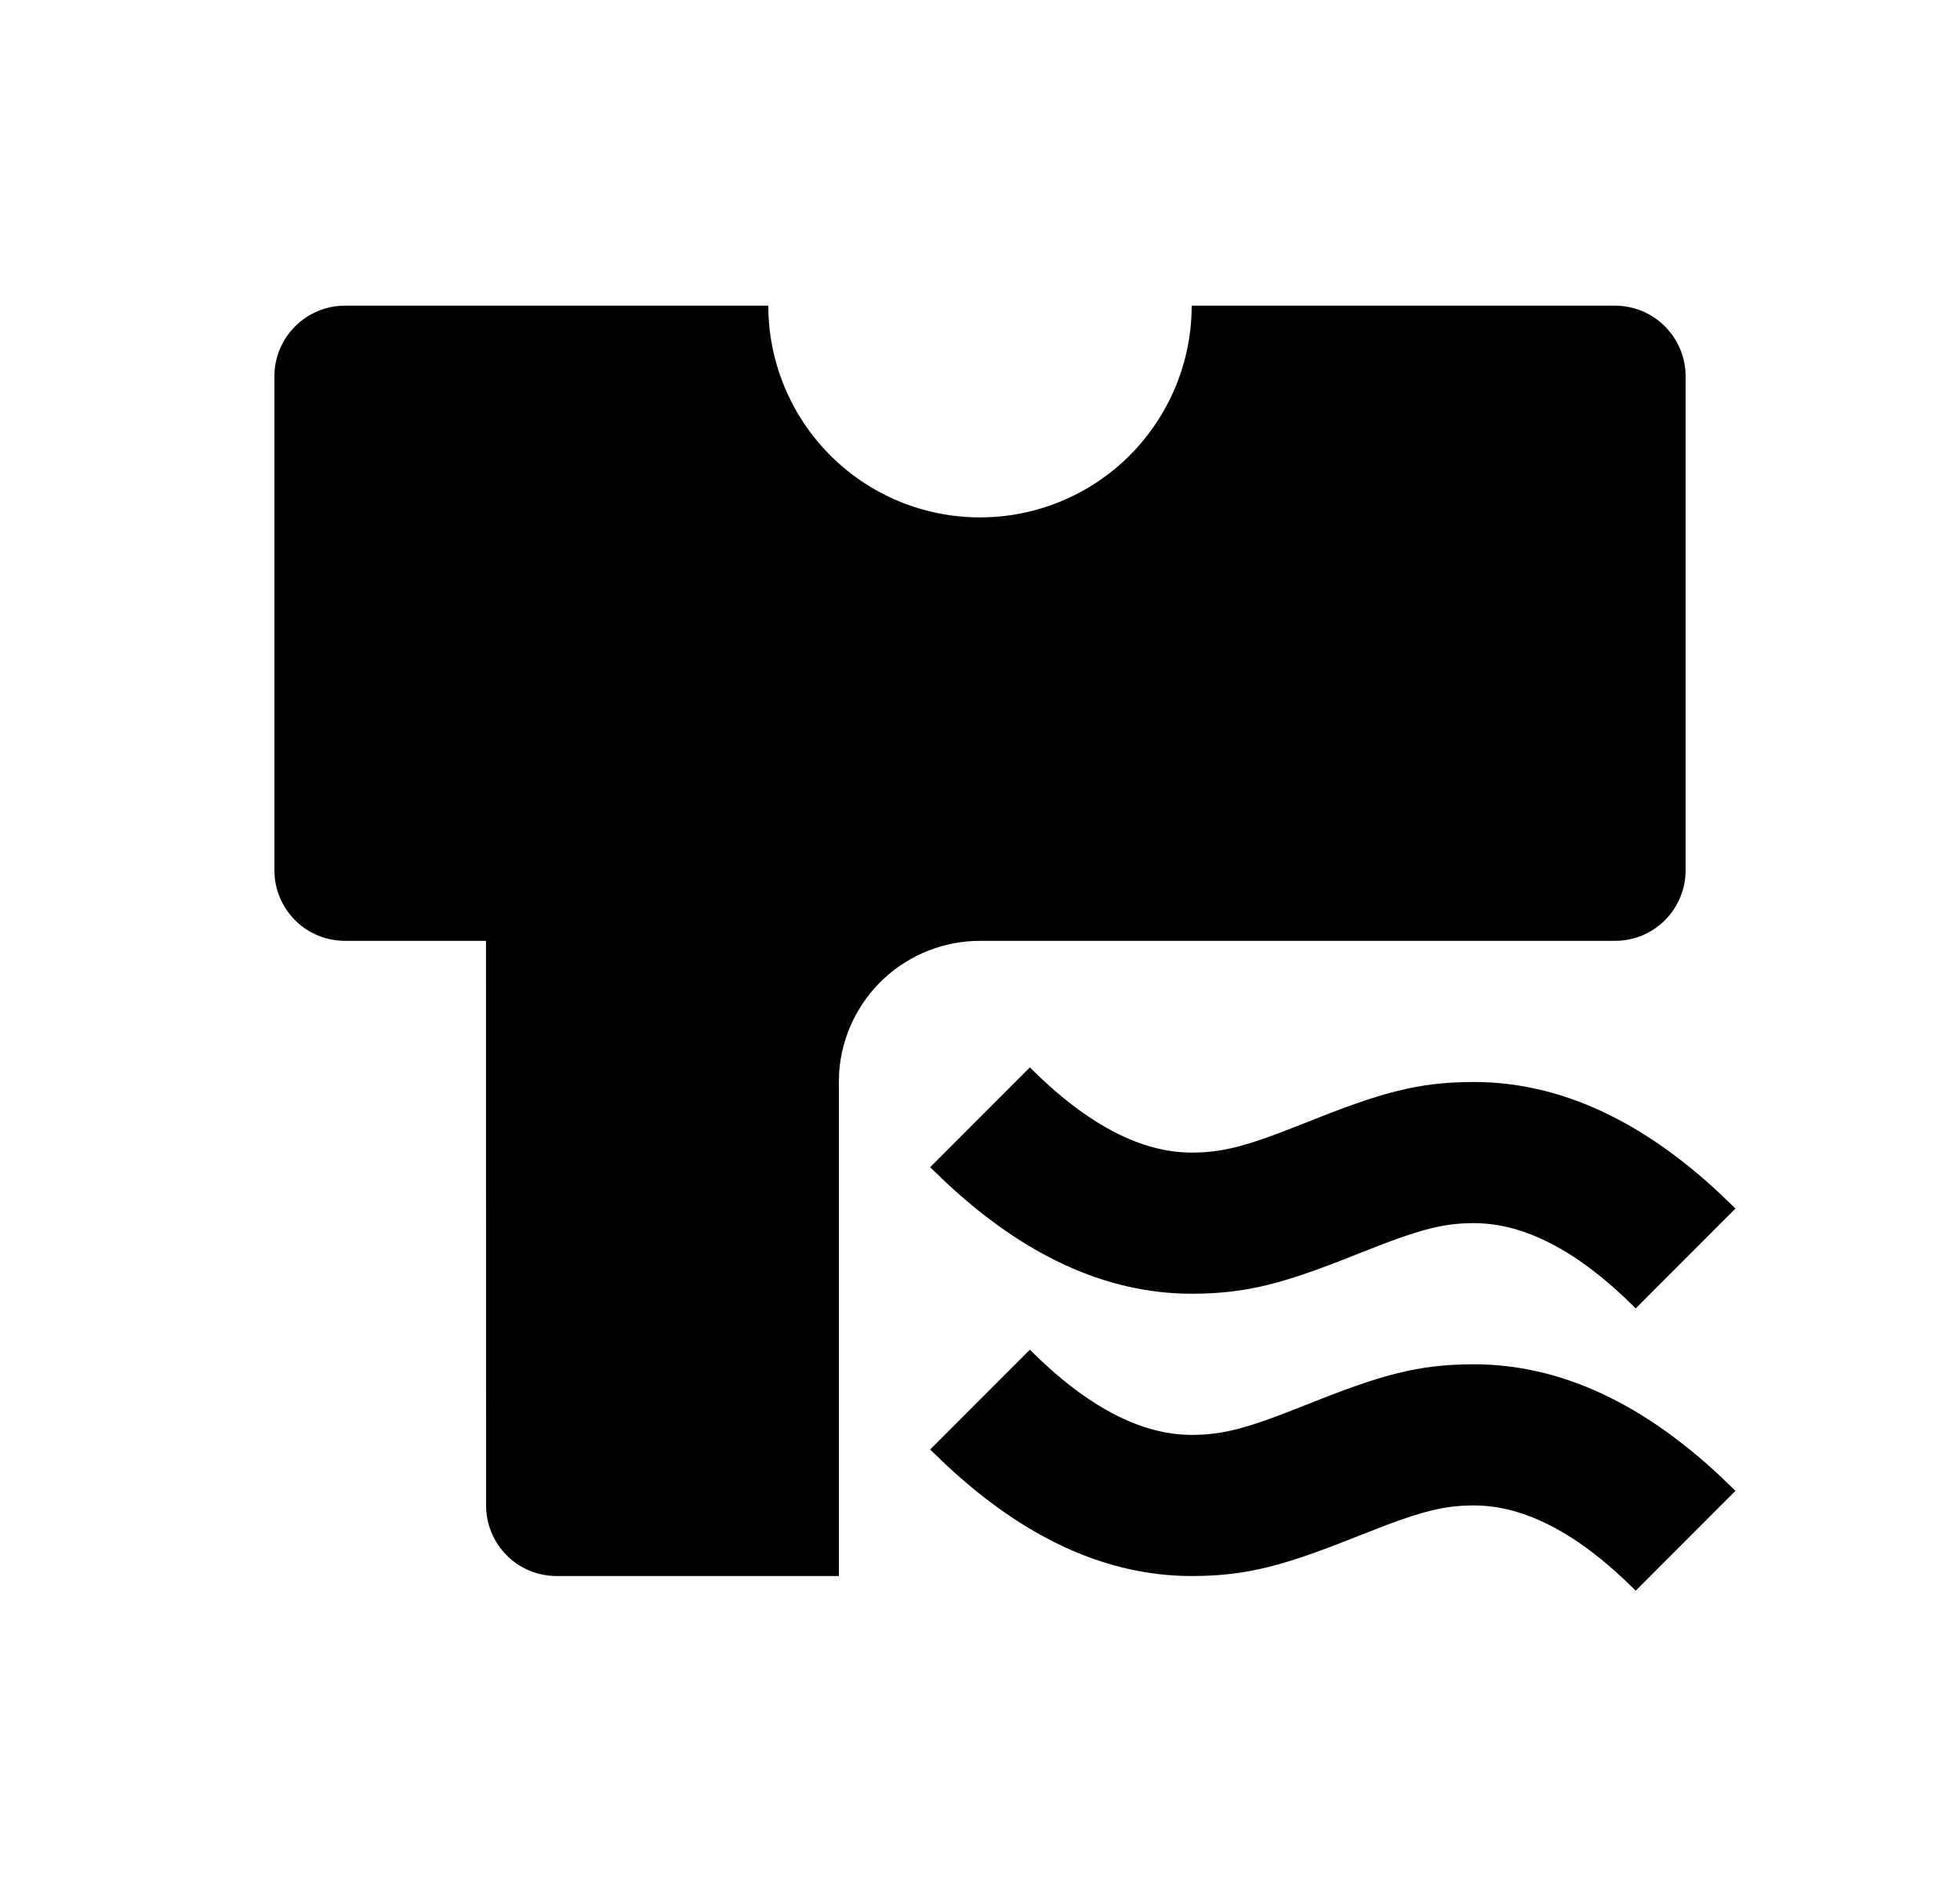 <svg width="25" height="24" viewBox="0 0 25 24" fill="none" xmlns="http://www.w3.org/2000/svg">
<path d="M13.136 17.212C13.881 17.956 14.566 18.298 15.2 18.298C15.54 18.298 15.812 18.238 16.313 18.05L16.666 17.913C17.611 17.533 18.088 17.398 18.8 17.398C19.893 17.398 20.941 17.889 21.937 18.82L22.136 19.012L20.864 20.285C20.119 19.54 19.434 19.198 18.8 19.198C18.46 19.198 18.188 19.259 17.687 19.447L17.334 19.584C16.389 19.962 15.912 20.098 15.2 20.098C14.107 20.098 13.059 19.608 12.063 18.676L11.864 18.485L13.136 17.212ZM9.8 3.898C9.8 4.615 10.085 5.301 10.591 5.808C11.097 6.314 11.784 6.598 12.5 6.598C13.216 6.598 13.903 6.314 14.409 5.808C14.915 5.301 15.2 4.615 15.2 3.898H20.6C20.839 3.898 21.068 3.993 21.236 4.162C21.405 4.331 21.5 4.56 21.5 4.798V11.098C21.5 11.337 21.405 11.566 21.236 11.735C21.068 11.904 20.839 11.998 20.6 11.998H12.5C12.046 11.998 11.608 12.17 11.275 12.479C10.943 12.787 10.739 13.211 10.704 13.663L10.7 13.798V20.098H7.1C6.861 20.098 6.632 20.004 6.464 19.835C6.295 19.666 6.2 19.437 6.2 19.198L6.199 11.998L4.4 11.998C4.161 11.998 3.932 11.904 3.764 11.735C3.595 11.566 3.5 11.337 3.5 11.098V4.798C3.5 4.56 3.595 4.331 3.764 4.162C3.932 3.993 4.161 3.898 4.4 3.898H9.8ZM13.136 13.612C13.881 14.356 14.566 14.698 15.2 14.698C15.54 14.698 15.812 14.638 16.313 14.45L16.666 14.313C17.611 13.933 18.088 13.798 18.8 13.798C19.893 13.798 20.941 14.289 21.937 15.22L22.136 15.412L20.864 16.685C20.119 15.94 19.434 15.598 18.8 15.598C18.46 15.598 18.188 15.659 17.687 15.847L17.334 15.984C16.389 16.363 15.912 16.498 15.2 16.498C14.107 16.498 13.059 16.008 12.063 15.076L11.864 14.885L13.136 13.612Z" fill="#0A0D14" style="fill:#0A0D14;fill:color(display-p3 0.039 0.051 0.078);fill-opacity:1;"/>
</svg>
